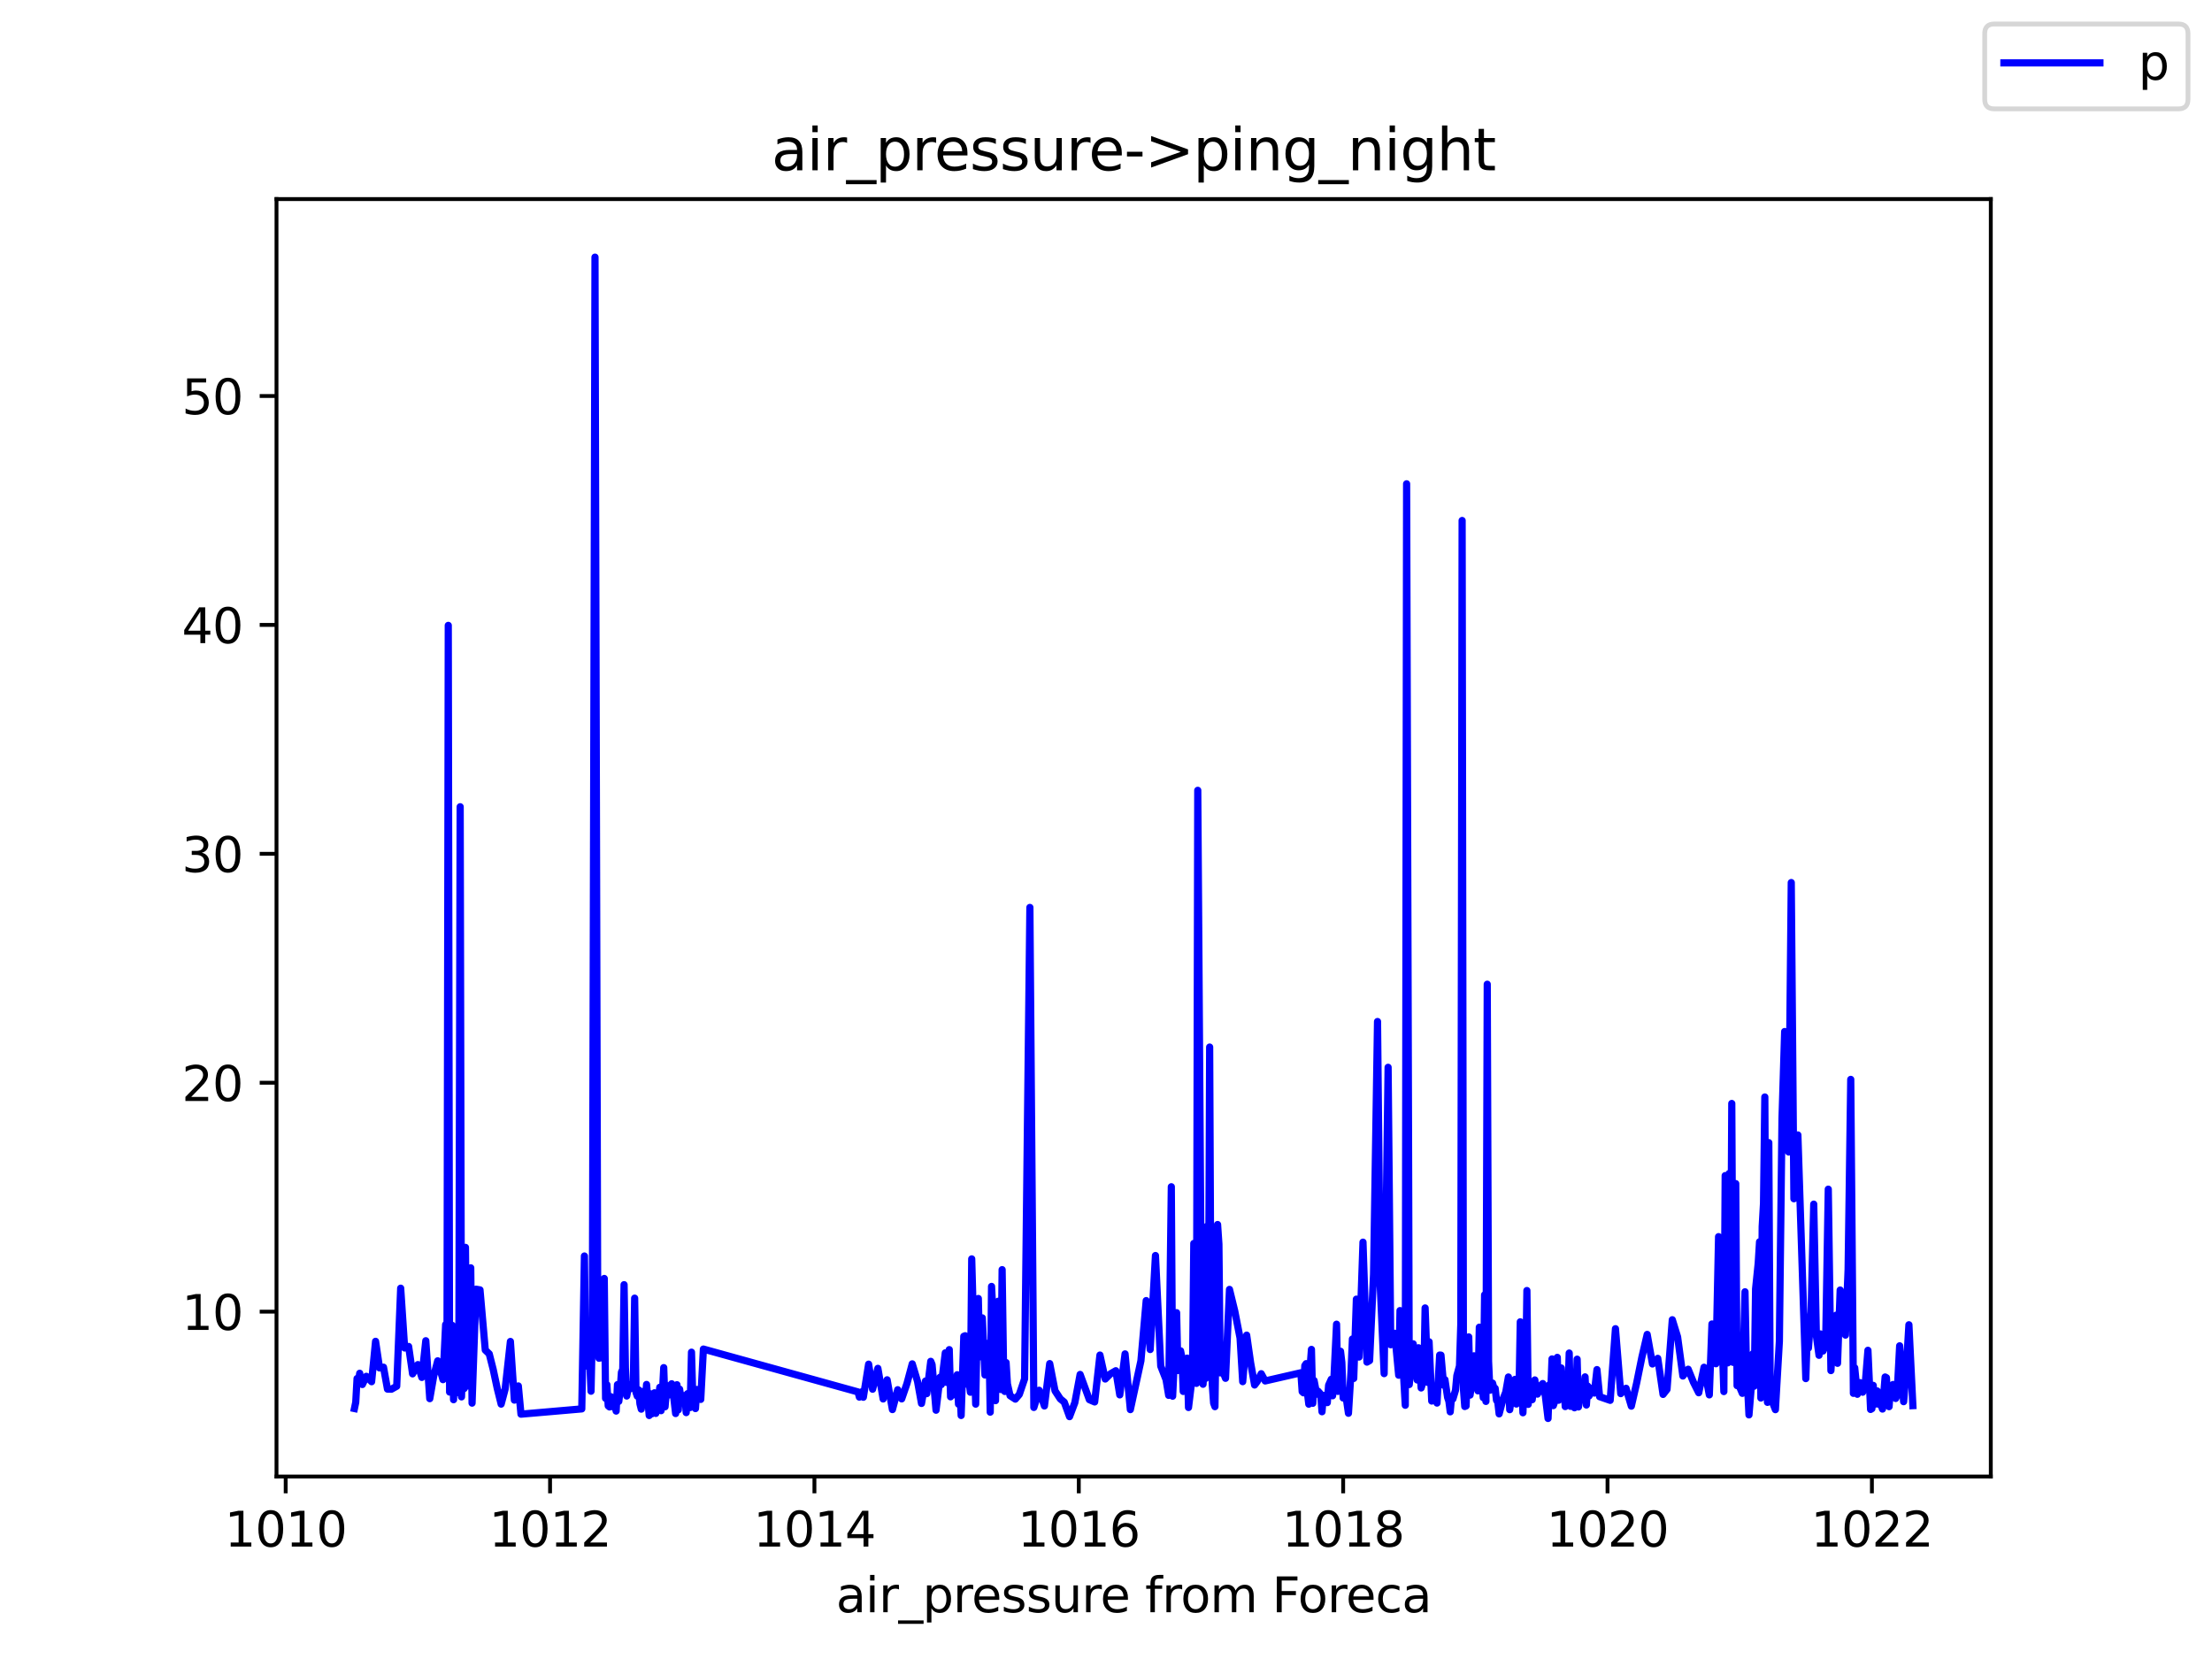 <?xml version="1.0" encoding="utf-8" standalone="no"?>
<!DOCTYPE svg PUBLIC "-//W3C//DTD SVG 1.1//EN"
  "http://www.w3.org/Graphics/SVG/1.1/DTD/svg11.dtd">
<svg height="345.6pt" version="1.1" viewBox="0 0 460.8 345.6" width="460.8pt" xmlns="http://www.w3.org/2000/svg" xmlns:xlink="http://www.w3.org/1999/xlink">
 <defs>
  <style type="text/css">*{stroke-linecap:butt;stroke-linejoin:round;}</style>
 </defs>
 <g id="figure_1">
  <g id="patch_1">
   <path d="M 0 345.6 
L 460.8 345.6 
L 460.8 0 
L 0 0 
z
" style="fill:#ffffff;"/>
  </g>
  <g id="axes_1">
   <g id="patch_2">
    <path d="M 57.6 307.584 
L 414.72 307.584 
L 414.72 41.472 
L 57.6 41.472 
z
" style="fill:#ffffff;"/>
   </g>
   <g id="matplotlib.axis_1">
    <g id="xtick_1">
     <g id="line2d_1">
      <defs>
       <path d="M 0 0 
L 0 3.5 
" id="m96e8e7f559" style="stroke:#000000;stroke-width:0.8;"/>
      </defs>
      <g>
       <use style="stroke:#000000;stroke-width:0.8;" x="59.514" xlink:href="#m96e8e7f559" y="307.584"/>
      </g>
     </g>
     <g id="text_1">
      <!-- 1010 -->
      <g transform="translate(46.789 322.182)scale(0.1 -0.1)">
       <defs>
        <path d="M 794 531 
L 1825 531 
L 1825 4091 
L 703 3866 
L 703 4441 
L 1819 4666 
L 2450 4666 
L 2450 531 
L 3481 531 
L 3481 0 
L 794 0 
L 794 531 
z
" id="DejaVuSans-31" transform="scale(0.016)"/>
        <path d="M 2034 4250 
Q 1547 4250 1301 3770 
Q 1056 3291 1056 2328 
Q 1056 1369 1301 889 
Q 1547 409 2034 409 
Q 2525 409 2770 889 
Q 3016 1369 3016 2328 
Q 3016 3291 2770 3770 
Q 2525 4250 2034 4250 
z
M 2034 4750 
Q 2819 4750 3233 4129 
Q 3647 3509 3647 2328 
Q 3647 1150 3233 529 
Q 2819 -91 2034 -91 
Q 1250 -91 836 529 
Q 422 1150 422 2328 
Q 422 3509 836 4129 
Q 1250 4750 2034 4750 
z
" id="DejaVuSans-30" transform="scale(0.016)"/>
       </defs>
       <use xlink:href="#DejaVuSans-31"/>
       <use x="63.623" xlink:href="#DejaVuSans-30"/>
       <use x="127.246" xlink:href="#DejaVuSans-31"/>
       <use x="190.869" xlink:href="#DejaVuSans-30"/>
      </g>
     </g>
    </g>
    <g id="xtick_2">
     <g id="line2d_2">
      <g>
       <use style="stroke:#000000;stroke-width:0.8;" x="114.587" xlink:href="#m96e8e7f559" y="307.584"/>
      </g>
     </g>
     <g id="text_2">
      <!-- 1012 -->
      <g transform="translate(101.862 322.182)scale(0.1 -0.1)">
       <defs>
        <path d="M 1228 531 
L 3431 531 
L 3431 0 
L 469 0 
L 469 531 
Q 828 903 1448 1529 
Q 2069 2156 2228 2338 
Q 2531 2678 2651 2914 
Q 2772 3150 2772 3378 
Q 2772 3750 2511 3984 
Q 2250 4219 1831 4219 
Q 1534 4219 1204 4116 
Q 875 4013 500 3803 
L 500 4441 
Q 881 4594 1212 4672 
Q 1544 4750 1819 4750 
Q 2544 4750 2975 4387 
Q 3406 4025 3406 3419 
Q 3406 3131 3298 2873 
Q 3191 2616 2906 2266 
Q 2828 2175 2409 1742 
Q 1991 1309 1228 531 
z
" id="DejaVuSans-32" transform="scale(0.016)"/>
       </defs>
       <use xlink:href="#DejaVuSans-31"/>
       <use x="63.623" xlink:href="#DejaVuSans-30"/>
       <use x="127.246" xlink:href="#DejaVuSans-31"/>
       <use x="190.869" xlink:href="#DejaVuSans-32"/>
      </g>
     </g>
    </g>
    <g id="xtick_3">
     <g id="line2d_3">
      <g>
       <use style="stroke:#000000;stroke-width:0.8;" x="169.66" xlink:href="#m96e8e7f559" y="307.584"/>
      </g>
     </g>
     <g id="text_3">
      <!-- 1014 -->
      <g transform="translate(156.935 322.182)scale(0.1 -0.1)">
       <defs>
        <path d="M 2419 4116 
L 825 1625 
L 2419 1625 
L 2419 4116 
z
M 2253 4666 
L 3047 4666 
L 3047 1625 
L 3713 1625 
L 3713 1100 
L 3047 1100 
L 3047 0 
L 2419 0 
L 2419 1100 
L 313 1100 
L 313 1709 
L 2253 4666 
z
" id="DejaVuSans-34" transform="scale(0.016)"/>
       </defs>
       <use xlink:href="#DejaVuSans-31"/>
       <use x="63.623" xlink:href="#DejaVuSans-30"/>
       <use x="127.246" xlink:href="#DejaVuSans-31"/>
       <use x="190.869" xlink:href="#DejaVuSans-34"/>
      </g>
     </g>
    </g>
    <g id="xtick_4">
     <g id="line2d_4">
      <g>
       <use style="stroke:#000000;stroke-width:0.8;" x="224.732" xlink:href="#m96e8e7f559" y="307.584"/>
      </g>
     </g>
     <g id="text_4">
      <!-- 1016 -->
      <g transform="translate(212.007 322.182)scale(0.1 -0.1)">
       <defs>
        <path d="M 2113 2584 
Q 1688 2584 1439 2293 
Q 1191 2003 1191 1497 
Q 1191 994 1439 701 
Q 1688 409 2113 409 
Q 2538 409 2786 701 
Q 3034 994 3034 1497 
Q 3034 2003 2786 2293 
Q 2538 2584 2113 2584 
z
M 3366 4563 
L 3366 3988 
Q 3128 4100 2886 4159 
Q 2644 4219 2406 4219 
Q 1781 4219 1451 3797 
Q 1122 3375 1075 2522 
Q 1259 2794 1537 2939 
Q 1816 3084 2150 3084 
Q 2853 3084 3261 2657 
Q 3669 2231 3669 1497 
Q 3669 778 3244 343 
Q 2819 -91 2113 -91 
Q 1303 -91 875 529 
Q 447 1150 447 2328 
Q 447 3434 972 4092 
Q 1497 4750 2381 4750 
Q 2619 4750 2861 4703 
Q 3103 4656 3366 4563 
z
" id="DejaVuSans-36" transform="scale(0.016)"/>
       </defs>
       <use xlink:href="#DejaVuSans-31"/>
       <use x="63.623" xlink:href="#DejaVuSans-30"/>
       <use x="127.246" xlink:href="#DejaVuSans-31"/>
       <use x="190.869" xlink:href="#DejaVuSans-36"/>
      </g>
     </g>
    </g>
    <g id="xtick_5">
     <g id="line2d_5">
      <g>
       <use style="stroke:#000000;stroke-width:0.8;" x="279.805" xlink:href="#m96e8e7f559" y="307.584"/>
      </g>
     </g>
     <g id="text_5">
      <!-- 1018 -->
      <g transform="translate(267.08 322.182)scale(0.1 -0.1)">
       <defs>
        <path d="M 2034 2216 
Q 1584 2216 1326 1975 
Q 1069 1734 1069 1313 
Q 1069 891 1326 650 
Q 1584 409 2034 409 
Q 2484 409 2743 651 
Q 3003 894 3003 1313 
Q 3003 1734 2745 1975 
Q 2488 2216 2034 2216 
z
M 1403 2484 
Q 997 2584 770 2862 
Q 544 3141 544 3541 
Q 544 4100 942 4425 
Q 1341 4750 2034 4750 
Q 2731 4750 3128 4425 
Q 3525 4100 3525 3541 
Q 3525 3141 3298 2862 
Q 3072 2584 2669 2484 
Q 3125 2378 3379 2068 
Q 3634 1759 3634 1313 
Q 3634 634 3220 271 
Q 2806 -91 2034 -91 
Q 1263 -91 848 271 
Q 434 634 434 1313 
Q 434 1759 690 2068 
Q 947 2378 1403 2484 
z
M 1172 3481 
Q 1172 3119 1398 2916 
Q 1625 2713 2034 2713 
Q 2441 2713 2670 2916 
Q 2900 3119 2900 3481 
Q 2900 3844 2670 4047 
Q 2441 4250 2034 4250 
Q 1625 4250 1398 4047 
Q 1172 3844 1172 3481 
z
" id="DejaVuSans-38" transform="scale(0.016)"/>
       </defs>
       <use xlink:href="#DejaVuSans-31"/>
       <use x="63.623" xlink:href="#DejaVuSans-30"/>
       <use x="127.246" xlink:href="#DejaVuSans-31"/>
       <use x="190.869" xlink:href="#DejaVuSans-38"/>
      </g>
     </g>
    </g>
    <g id="xtick_6">
     <g id="line2d_6">
      <g>
       <use style="stroke:#000000;stroke-width:0.8;" x="334.878" xlink:href="#m96e8e7f559" y="307.584"/>
      </g>
     </g>
     <g id="text_6">
      <!-- 1020 -->
      <g transform="translate(322.153 322.182)scale(0.1 -0.1)">
       <use xlink:href="#DejaVuSans-31"/>
       <use x="63.623" xlink:href="#DejaVuSans-30"/>
       <use x="127.246" xlink:href="#DejaVuSans-32"/>
       <use x="190.869" xlink:href="#DejaVuSans-30"/>
      </g>
     </g>
    </g>
    <g id="xtick_7">
     <g id="line2d_7">
      <g>
       <use style="stroke:#000000;stroke-width:0.8;" x="389.951" xlink:href="#m96e8e7f559" y="307.584"/>
      </g>
     </g>
     <g id="text_7">
      <!-- 1022 -->
      <g transform="translate(377.226 322.182)scale(0.1 -0.1)">
       <use xlink:href="#DejaVuSans-31"/>
       <use x="63.623" xlink:href="#DejaVuSans-30"/>
       <use x="127.246" xlink:href="#DejaVuSans-32"/>
       <use x="190.869" xlink:href="#DejaVuSans-32"/>
      </g>
     </g>
    </g>
    <g id="text_8">
     <!-- air_pressure from Foreca -->
     <g transform="translate(174.162 335.861)scale(0.1 -0.1)">
      <defs>
       <path d="M 2194 1759 
Q 1497 1759 1228 1600 
Q 959 1441 959 1056 
Q 959 750 1161 570 
Q 1363 391 1709 391 
Q 2188 391 2477 730 
Q 2766 1069 2766 1631 
L 2766 1759 
L 2194 1759 
z
M 3341 1997 
L 3341 0 
L 2766 0 
L 2766 531 
Q 2569 213 2275 61 
Q 1981 -91 1556 -91 
Q 1019 -91 701 211 
Q 384 513 384 1019 
Q 384 1609 779 1909 
Q 1175 2209 1959 2209 
L 2766 2209 
L 2766 2266 
Q 2766 2663 2505 2880 
Q 2244 3097 1772 3097 
Q 1472 3097 1187 3025 
Q 903 2953 641 2809 
L 641 3341 
Q 956 3463 1253 3523 
Q 1550 3584 1831 3584 
Q 2591 3584 2966 3190 
Q 3341 2797 3341 1997 
z
" id="DejaVuSans-61" transform="scale(0.016)"/>
       <path d="M 603 3500 
L 1178 3500 
L 1178 0 
L 603 0 
L 603 3500 
z
M 603 4863 
L 1178 4863 
L 1178 4134 
L 603 4134 
L 603 4863 
z
" id="DejaVuSans-69" transform="scale(0.016)"/>
       <path d="M 2631 2963 
Q 2534 3019 2420 3045 
Q 2306 3072 2169 3072 
Q 1681 3072 1420 2755 
Q 1159 2438 1159 1844 
L 1159 0 
L 581 0 
L 581 3500 
L 1159 3500 
L 1159 2956 
Q 1341 3275 1631 3429 
Q 1922 3584 2338 3584 
Q 2397 3584 2469 3576 
Q 2541 3569 2628 3553 
L 2631 2963 
z
" id="DejaVuSans-72" transform="scale(0.016)"/>
       <path d="M 3263 -1063 
L 3263 -1509 
L -63 -1509 
L -63 -1063 
L 3263 -1063 
z
" id="DejaVuSans-5f" transform="scale(0.016)"/>
       <path d="M 1159 525 
L 1159 -1331 
L 581 -1331 
L 581 3500 
L 1159 3500 
L 1159 2969 
Q 1341 3281 1617 3432 
Q 1894 3584 2278 3584 
Q 2916 3584 3314 3078 
Q 3713 2572 3713 1747 
Q 3713 922 3314 415 
Q 2916 -91 2278 -91 
Q 1894 -91 1617 61 
Q 1341 213 1159 525 
z
M 3116 1747 
Q 3116 2381 2855 2742 
Q 2594 3103 2138 3103 
Q 1681 3103 1420 2742 
Q 1159 2381 1159 1747 
Q 1159 1113 1420 752 
Q 1681 391 2138 391 
Q 2594 391 2855 752 
Q 3116 1113 3116 1747 
z
" id="DejaVuSans-70" transform="scale(0.016)"/>
       <path d="M 3597 1894 
L 3597 1613 
L 953 1613 
Q 991 1019 1311 708 
Q 1631 397 2203 397 
Q 2534 397 2845 478 
Q 3156 559 3463 722 
L 3463 178 
Q 3153 47 2828 -22 
Q 2503 -91 2169 -91 
Q 1331 -91 842 396 
Q 353 884 353 1716 
Q 353 2575 817 3079 
Q 1281 3584 2069 3584 
Q 2775 3584 3186 3129 
Q 3597 2675 3597 1894 
z
M 3022 2063 
Q 3016 2534 2758 2815 
Q 2500 3097 2075 3097 
Q 1594 3097 1305 2825 
Q 1016 2553 972 2059 
L 3022 2063 
z
" id="DejaVuSans-65" transform="scale(0.016)"/>
       <path d="M 2834 3397 
L 2834 2853 
Q 2591 2978 2328 3040 
Q 2066 3103 1784 3103 
Q 1356 3103 1142 2972 
Q 928 2841 928 2578 
Q 928 2378 1081 2264 
Q 1234 2150 1697 2047 
L 1894 2003 
Q 2506 1872 2764 1633 
Q 3022 1394 3022 966 
Q 3022 478 2636 193 
Q 2250 -91 1575 -91 
Q 1294 -91 989 -36 
Q 684 19 347 128 
L 347 722 
Q 666 556 975 473 
Q 1284 391 1588 391 
Q 1994 391 2212 530 
Q 2431 669 2431 922 
Q 2431 1156 2273 1281 
Q 2116 1406 1581 1522 
L 1381 1569 
Q 847 1681 609 1914 
Q 372 2147 372 2553 
Q 372 3047 722 3315 
Q 1072 3584 1716 3584 
Q 2034 3584 2315 3537 
Q 2597 3491 2834 3397 
z
" id="DejaVuSans-73" transform="scale(0.016)"/>
       <path d="M 544 1381 
L 544 3500 
L 1119 3500 
L 1119 1403 
Q 1119 906 1312 657 
Q 1506 409 1894 409 
Q 2359 409 2629 706 
Q 2900 1003 2900 1516 
L 2900 3500 
L 3475 3500 
L 3475 0 
L 2900 0 
L 2900 538 
Q 2691 219 2414 64 
Q 2138 -91 1772 -91 
Q 1169 -91 856 284 
Q 544 659 544 1381 
z
M 1991 3584 
L 1991 3584 
z
" id="DejaVuSans-75" transform="scale(0.016)"/>
       <path id="DejaVuSans-20" transform="scale(0.016)"/>
       <path d="M 2375 4863 
L 2375 4384 
L 1825 4384 
Q 1516 4384 1395 4259 
Q 1275 4134 1275 3809 
L 1275 3500 
L 2222 3500 
L 2222 3053 
L 1275 3053 
L 1275 0 
L 697 0 
L 697 3053 
L 147 3053 
L 147 3500 
L 697 3500 
L 697 3744 
Q 697 4328 969 4595 
Q 1241 4863 1831 4863 
L 2375 4863 
z
" id="DejaVuSans-66" transform="scale(0.016)"/>
       <path d="M 1959 3097 
Q 1497 3097 1228 2736 
Q 959 2375 959 1747 
Q 959 1119 1226 758 
Q 1494 397 1959 397 
Q 2419 397 2687 759 
Q 2956 1122 2956 1747 
Q 2956 2369 2687 2733 
Q 2419 3097 1959 3097 
z
M 1959 3584 
Q 2709 3584 3137 3096 
Q 3566 2609 3566 1747 
Q 3566 888 3137 398 
Q 2709 -91 1959 -91 
Q 1206 -91 779 398 
Q 353 888 353 1747 
Q 353 2609 779 3096 
Q 1206 3584 1959 3584 
z
" id="DejaVuSans-6f" transform="scale(0.016)"/>
       <path d="M 3328 2828 
Q 3544 3216 3844 3400 
Q 4144 3584 4550 3584 
Q 5097 3584 5394 3201 
Q 5691 2819 5691 2113 
L 5691 0 
L 5113 0 
L 5113 2094 
Q 5113 2597 4934 2840 
Q 4756 3084 4391 3084 
Q 3944 3084 3684 2787 
Q 3425 2491 3425 1978 
L 3425 0 
L 2847 0 
L 2847 2094 
Q 2847 2600 2669 2842 
Q 2491 3084 2119 3084 
Q 1678 3084 1418 2786 
Q 1159 2488 1159 1978 
L 1159 0 
L 581 0 
L 581 3500 
L 1159 3500 
L 1159 2956 
Q 1356 3278 1631 3431 
Q 1906 3584 2284 3584 
Q 2666 3584 2933 3390 
Q 3200 3197 3328 2828 
z
" id="DejaVuSans-6d" transform="scale(0.016)"/>
       <path d="M 628 4666 
L 3309 4666 
L 3309 4134 
L 1259 4134 
L 1259 2759 
L 3109 2759 
L 3109 2228 
L 1259 2228 
L 1259 0 
L 628 0 
L 628 4666 
z
" id="DejaVuSans-46" transform="scale(0.016)"/>
       <path d="M 3122 3366 
L 3122 2828 
Q 2878 2963 2633 3030 
Q 2388 3097 2138 3097 
Q 1578 3097 1268 2742 
Q 959 2388 959 1747 
Q 959 1106 1268 751 
Q 1578 397 2138 397 
Q 2388 397 2633 464 
Q 2878 531 3122 666 
L 3122 134 
Q 2881 22 2623 -34 
Q 2366 -91 2075 -91 
Q 1284 -91 818 406 
Q 353 903 353 1747 
Q 353 2603 823 3093 
Q 1294 3584 2113 3584 
Q 2378 3584 2631 3529 
Q 2884 3475 3122 3366 
z
" id="DejaVuSans-63" transform="scale(0.016)"/>
      </defs>
      <use xlink:href="#DejaVuSans-61"/>
      <use x="61.279" xlink:href="#DejaVuSans-69"/>
      <use x="89.062" xlink:href="#DejaVuSans-72"/>
      <use x="130.176" xlink:href="#DejaVuSans-5f"/>
      <use x="180.176" xlink:href="#DejaVuSans-70"/>
      <use x="243.652" xlink:href="#DejaVuSans-72"/>
      <use x="282.516" xlink:href="#DejaVuSans-65"/>
      <use x="344.039" xlink:href="#DejaVuSans-73"/>
      <use x="396.139" xlink:href="#DejaVuSans-73"/>
      <use x="448.238" xlink:href="#DejaVuSans-75"/>
      <use x="511.617" xlink:href="#DejaVuSans-72"/>
      <use x="550.48" xlink:href="#DejaVuSans-65"/>
      <use x="612.004" xlink:href="#DejaVuSans-20"/>
      <use x="643.791" xlink:href="#DejaVuSans-66"/>
      <use x="678.996" xlink:href="#DejaVuSans-72"/>
      <use x="717.859" xlink:href="#DejaVuSans-6f"/>
      <use x="779.041" xlink:href="#DejaVuSans-6d"/>
      <use x="876.453" xlink:href="#DejaVuSans-20"/>
      <use x="908.24" xlink:href="#DejaVuSans-46"/>
      <use x="962.135" xlink:href="#DejaVuSans-6f"/>
      <use x="1023.316" xlink:href="#DejaVuSans-72"/>
      <use x="1062.18" xlink:href="#DejaVuSans-65"/>
      <use x="1123.703" xlink:href="#DejaVuSans-63"/>
      <use x="1178.684" xlink:href="#DejaVuSans-61"/>
     </g>
    </g>
   </g>
   <g id="matplotlib.axis_2">
    <g id="ytick_1">
     <g id="line2d_8">
      <defs>
       <path d="M 0 0 
L -3.5 0 
" id="m8c553308b5" style="stroke:#000000;stroke-width:0.8;"/>
      </defs>
      <g>
       <use style="stroke:#000000;stroke-width:0.8;" x="57.6" xlink:href="#m8c553308b5" y="273.242"/>
      </g>
     </g>
     <g id="text_9">
      <!-- 10 -->
      <g transform="translate(37.875 277.041)scale(0.1 -0.1)">
       <use xlink:href="#DejaVuSans-31"/>
       <use x="63.623" xlink:href="#DejaVuSans-30"/>
      </g>
     </g>
    </g>
    <g id="ytick_2">
     <g id="line2d_9">
      <g>
       <use style="stroke:#000000;stroke-width:0.8;" x="57.6" xlink:href="#m8c553308b5" y="225.554"/>
      </g>
     </g>
     <g id="text_10">
      <!-- 20 -->
      <g transform="translate(37.875 229.353)scale(0.1 -0.1)">
       <use xlink:href="#DejaVuSans-32"/>
       <use x="63.623" xlink:href="#DejaVuSans-30"/>
      </g>
     </g>
    </g>
    <g id="ytick_3">
     <g id="line2d_10">
      <g>
       <use style="stroke:#000000;stroke-width:0.8;" x="57.6" xlink:href="#m8c553308b5" y="177.866"/>
      </g>
     </g>
     <g id="text_11">
      <!-- 30 -->
      <g transform="translate(37.875 181.665)scale(0.1 -0.1)">
       <defs>
        <path d="M 2597 2516 
Q 3050 2419 3304 2112 
Q 3559 1806 3559 1356 
Q 3559 666 3084 287 
Q 2609 -91 1734 -91 
Q 1441 -91 1130 -33 
Q 819 25 488 141 
L 488 750 
Q 750 597 1062 519 
Q 1375 441 1716 441 
Q 2309 441 2620 675 
Q 2931 909 2931 1356 
Q 2931 1769 2642 2001 
Q 2353 2234 1838 2234 
L 1294 2234 
L 1294 2753 
L 1863 2753 
Q 2328 2753 2575 2939 
Q 2822 3125 2822 3475 
Q 2822 3834 2567 4026 
Q 2313 4219 1838 4219 
Q 1578 4219 1281 4162 
Q 984 4106 628 3988 
L 628 4550 
Q 988 4650 1302 4700 
Q 1616 4750 1894 4750 
Q 2613 4750 3031 4423 
Q 3450 4097 3450 3541 
Q 3450 3153 3228 2886 
Q 3006 2619 2597 2516 
z
" id="DejaVuSans-33" transform="scale(0.016)"/>
       </defs>
       <use xlink:href="#DejaVuSans-33"/>
       <use x="63.623" xlink:href="#DejaVuSans-30"/>
      </g>
     </g>
    </g>
    <g id="ytick_4">
     <g id="line2d_11">
      <g>
       <use style="stroke:#000000;stroke-width:0.8;" x="57.6" xlink:href="#m8c553308b5" y="130.178"/>
      </g>
     </g>
     <g id="text_12">
      <!-- 40 -->
      <g transform="translate(37.875 133.978)scale(0.1 -0.1)">
       <use xlink:href="#DejaVuSans-34"/>
       <use x="63.623" xlink:href="#DejaVuSans-30"/>
      </g>
     </g>
    </g>
    <g id="ytick_5">
     <g id="line2d_12">
      <g>
       <use style="stroke:#000000;stroke-width:0.8;" x="57.6" xlink:href="#m8c553308b5" y="82.491"/>
      </g>
     </g>
     <g id="text_13">
      <!-- 50 -->
      <g transform="translate(37.875 86.29)scale(0.1 -0.1)">
       <defs>
        <path d="M 691 4666 
L 3169 4666 
L 3169 4134 
L 1269 4134 
L 1269 2991 
Q 1406 3038 1543 3061 
Q 1681 3084 1819 3084 
Q 2600 3084 3056 2656 
Q 3513 2228 3513 1497 
Q 3513 744 3044 326 
Q 2575 -91 1722 -91 
Q 1428 -91 1123 -41 
Q 819 9 494 109 
L 494 744 
Q 775 591 1075 516 
Q 1375 441 1709 441 
Q 2250 441 2565 725 
Q 2881 1009 2881 1497 
Q 2881 1984 2565 2268 
Q 2250 2553 1709 2553 
Q 1456 2553 1204 2497 
Q 953 2441 691 2322 
L 691 4666 
z
" id="DejaVuSans-35" transform="scale(0.016)"/>
       </defs>
       <use xlink:href="#DejaVuSans-35"/>
       <use x="63.623" xlink:href="#DejaVuSans-30"/>
      </g>
     </g>
    </g>
   </g>
   <g id="line2d_13">
    <path clip-path="url(#p53824d7152)" d="M 73.833 293.423 
L 74.108 292.121 
L 74.383 287.166 
L 74.659 288.034 
L 74.934 286.079 
L 75.21 288.177 
L 75.485 288.421 
L 76.311 286.713 
L 77.412 287.834 
L 78.239 279.422 
L 79.065 284.968 
L 79.891 284.811 
L 80.717 289.374 
L 81.543 289.394 
L 82.644 288.774 
L 83.47 268.354 
L 84.297 280.81 
L 85.123 280.49 
L 85.949 286.198 
L 87.05 284.272 
L 87.876 286.942 
L 88.702 279.298 
L 89.528 291.368 
L 90.355 286.637 
L 91.181 283.485 
L 92.282 287.405 
L 92.833 275.936 
L 93.108 286.699 
L 93.384 130.279 
L 93.659 289.994 
L 93.934 289.475 
L 94.21 276.098 
L 94.485 291.582 
L 94.76 279.255 
L 95.036 289.384 
L 95.311 290.118 
L 95.587 282.031 
L 95.862 168.062 
L 96.137 290.996 
L 96.413 283.056 
L 96.688 289.265 
L 96.963 259.851 
L 97.239 288.75 
L 97.514 286.198 
L 97.789 277.371 
L 98.065 264.109 
L 98.34 292.298 
L 99.166 268.563 
L 99.992 268.707 
L 101.094 281.244 
L 101.92 282.04 
L 102.746 285.307 
L 103.572 289.179 
L 104.398 292.503 
L 105.224 289.403 
L 106.326 279.451 
L 107.152 291.668 
L 107.978 288.716 
L 108.529 294.596 
L 121.195 293.499 
L 121.746 261.649 
L 122.021 284.572 
L 122.572 276.833 
L 123.123 289.818 
L 123.398 276.895 
L 123.949 53.568 
L 124.5 268.306 
L 124.775 282.946 
L 125.326 282.822 
L 125.877 266.327 
L 126.152 291.306 
L 126.427 288.454 
L 126.703 292.86 
L 126.978 293.094 
L 127.253 290.953 
L 127.529 293.027 
L 127.804 291.497 
L 128.355 293.952 
L 128.63 288.44 
L 128.906 291.935 
L 129.181 289.737 
L 129.456 285.841 
L 129.732 285.269 
L 130.007 267.624 
L 130.282 284.925 
L 130.558 290.819 
L 130.833 289.422 
L 131.109 289.088 
L 131.384 289.279 
L 131.935 287.815 
L 132.21 270.428 
L 132.485 290.056 
L 132.761 290.843 
L 133.036 289.537 
L 133.311 292.446 
L 133.587 293.552 
L 133.862 289.875 
L 134.138 291.625 
L 134.413 292.45 
L 134.688 288.406 
L 135.239 294.878 
L 135.514 290.352 
L 135.79 294.525 
L 136.065 291.749 
L 136.34 290.142 
L 136.616 294.439 
L 136.891 292.083 
L 137.167 291.492 
L 137.442 289.002 
L 137.717 293.871 
L 137.993 290.157 
L 138.268 284.901 
L 138.543 293.061 
L 138.819 290.009 
L 139.094 288.678 
L 139.369 290.59 
L 139.645 288.63 
L 139.92 288.263 
L 140.196 289.761 
L 140.746 294.467 
L 141.022 288.464 
L 141.297 293.709 
L 141.572 289.379 
L 141.848 291.258 
L 142.123 291.454 
L 142.398 290.867 
L 142.674 290.71 
L 142.949 294.272 
L 143.225 290.323 
L 143.5 291.234 
L 143.775 293.218 
L 144.051 281.682 
L 144.326 291.306 
L 144.601 291.725 
L 144.877 293.433 
L 145.152 289.451 
L 145.703 290.128 
L 145.978 291.52 
L 146.529 281.034 
L 178.747 289.966 
L 179.022 291.044 
L 179.573 289.923 
L 179.848 291.072 
L 180.949 284.181 
L 181.776 289.398 
L 182.877 285.054 
L 183.978 291.43 
L 184.805 287.438 
L 185.906 293.642 
L 187.007 289.503 
L 187.834 291.415 
L 188.935 288.216 
L 190.036 284.114 
L 191.138 287.767 
L 191.964 292.364 
L 192.79 287.696 
L 193.065 290.323 
L 193.892 283.59 
L 194.167 284.262 
L 194.993 293.771 
L 195.819 286.909 
L 196.094 288.449 
L 196.921 281.825 
L 197.196 287.977 
L 197.747 281.153 
L 198.022 290.982 
L 198.297 289.789 
L 198.573 289.494 
L 199.123 290.638 
L 199.399 286.384 
L 199.674 292.508 
L 199.95 288.888 
L 200.225 294.873 
L 200.776 278.378 
L 201.051 278.258 
L 201.326 288.335 
L 201.602 280.476 
L 201.877 287.782 
L 202.153 290.028 
L 202.428 262.25 
L 203.254 292.508 
L 203.529 278.249 
L 203.805 270.5 
L 204.08 282.66 
L 204.355 281.172 
L 204.631 274.539 
L 205.182 286.437 
L 205.457 279.913 
L 205.732 283.642 
L 206.008 279.761 
L 206.283 294.177 
L 206.558 267.986 
L 207.109 278.54 
L 207.384 291.783 
L 207.66 271.382 
L 207.935 271.077 
L 208.211 288.12 
L 208.486 289.46 
L 208.761 264.491 
L 209.037 283.423 
L 209.312 289.866 
L 209.587 283.843 
L 209.863 288.278 
L 210.413 290.743 
L 211.515 291.463 
L 212.341 290.486 
L 213.442 287.243 
L 214.544 189.035 
L 215.37 293.199 
L 216.471 289.618 
L 217.573 292.889 
L 218.674 284.062 
L 219.776 289.723 
L 220.877 291.406 
L 221.703 292.088 
L 222.805 295.116 
L 223.906 292.202 
L 225.008 286.322 
L 226.935 291.578 
L 228.037 292.05 
L 229.138 282.283 
L 230.24 287.276 
L 231.341 286.184 
L 232.443 285.55 
L 233.269 290.581 
L 234.37 282.04 
L 235.472 293.647 
L 237.675 283.475 
L 238.776 270.938 
L 239.602 281.134 
L 240.704 261.549 
L 241.805 284.582 
L 242.906 287.395 
L 243.457 290.681 
L 244.008 247.223 
L 244.283 290.853 
L 245.109 273.456 
L 245.385 285.502 
L 245.935 281.401 
L 246.211 282.789 
L 246.486 289.861 
L 247.312 282.927 
L 247.588 293.209 
L 248.414 286.456 
L 248.689 259.031 
L 249.24 288.182 
L 249.515 164.638 
L 250.341 284.806 
L 250.617 288.368 
L 250.892 284.114 
L 251.167 287.147 
L 251.443 255.449 
L 251.718 285.464 
L 251.993 218.124 
L 252.269 279.474 
L 252.544 288.53 
L 252.82 292.302 
L 253.095 293.032 
L 253.646 255.092 
L 253.921 259.159 
L 254.196 285.989 
L 254.472 285.025 
L 255.298 287.128 
L 256.124 268.606 
L 257.225 273.118 
L 258.327 278.745 
L 258.878 287.825 
L 259.704 278.134 
L 260.53 283.895 
L 261.356 288.521 
L 261.907 287.782 
L 262.733 286.17 
L 263.559 287.677 
L 270.994 285.97 
L 271.269 289.909 
L 271.544 290.152 
L 271.82 284.477 
L 272.095 284.076 
L 272.37 290.276 
L 272.646 292.517 
L 272.921 284.753 
L 273.197 281.105 
L 273.472 292.336 
L 273.747 287.586 
L 274.298 290.438 
L 274.573 289.808 
L 275.124 290.428 
L 275.399 294.091 
L 275.675 290.676 
L 276.501 292.193 
L 276.776 288.559 
L 277.327 287.329 
L 277.602 290.767 
L 277.878 287.114 
L 278.428 275.855 
L 278.704 289.851 
L 279.255 281.492 
L 279.53 283.828 
L 279.805 291.229 
L 280.081 289.665 
L 280.356 290.624 
L 280.907 294.41 
L 281.457 285.431 
L 281.733 278.936 
L 282.008 287.157 
L 282.559 270.638 
L 283.11 282.698 
L 283.936 258.768 
L 284.762 283.752 
L 285.313 283.433 
L 286.139 265.407 
L 286.965 212.802 
L 287.515 267.591 
L 288.342 286.151 
L 289.168 222.34 
L 289.718 280.137 
L 290.544 277.753 
L 291.371 286.48 
L 291.646 273.018 
L 291.921 278.592 
L 292.747 292.741 
L 293.023 100.788 
L 293.573 288.425 
L 294.4 279.947 
L 295.226 287.472 
L 295.501 280.767 
L 296.052 289.136 
L 296.602 287.357 
L 296.878 272.469 
L 297.429 287.982 
L 297.704 279.517 
L 298.255 291.864 
L 298.53 291.621 
L 299.081 289.146 
L 299.356 292.283 
L 299.907 282.283 
L 300.182 282.302 
L 300.733 288.564 
L 301.008 287.41 
L 301.559 291.096 
L 301.834 291.916 
L 302.11 294.11 
L 302.385 290.929 
L 302.66 291.435 
L 303.211 289.603 
L 303.487 286.57 
L 304.037 284.558 
L 304.313 275.85 
L 304.588 108.428 
L 304.863 289.417 
L 305.139 293.003 
L 305.414 292.884 
L 305.965 278.502 
L 306.24 290.624 
L 306.791 286.852 
L 307.066 282.441 
L 307.342 288.173 
L 307.617 288.726 
L 307.892 289.746 
L 308.168 276.48 
L 308.443 280.476 
L 308.719 288.692 
L 308.994 291.167 
L 309.269 269.737 
L 309.545 291.94 
L 309.82 205.034 
L 310.095 283.566 
L 310.371 289.613 
L 310.921 288.12 
L 311.197 289.112 
L 311.472 289.217 
L 311.748 291.692 
L 312.023 292.126 
L 312.298 294.534 
L 313.124 291.392 
L 313.675 290.009 
L 314.226 286.852 
L 314.501 293.662 
L 315.052 289.899 
L 315.603 287.343 
L 315.878 292.488 
L 316.429 290.247 
L 316.704 275.359 
L 316.979 287.591 
L 317.255 294.305 
L 317.53 287.147 
L 317.806 288.22 
L 318.081 268.84 
L 318.356 292.555 
L 318.632 287.853 
L 319.182 291.582 
L 319.733 287.467 
L 320.008 290.233 
L 320.284 290.419 
L 320.559 289.785 
L 320.835 289.856 
L 321.11 288.473 
L 321.385 288.22 
L 321.661 289.279 
L 321.936 290.91 
L 322.487 295.488 
L 322.762 288.468 
L 323.037 290.362 
L 323.313 283.089 
L 323.588 292.813 
L 324.139 291.191 
L 324.414 282.765 
L 324.69 291.692 
L 324.965 286.208 
L 325.24 284.973 
L 325.516 290.252 
L 325.791 288.001 
L 326.066 293.013 
L 326.342 290.633 
L 326.617 290.872 
L 326.893 281.864 
L 327.168 292.965 
L 327.443 292.46 
L 327.994 293.266 
L 328.269 291.635 
L 328.545 283.142 
L 328.82 293.094 
L 329.095 291.21 
L 329.646 289.641 
L 329.922 290.395 
L 330.197 286.828 
L 330.472 292.689 
L 330.748 288.745 
L 331.023 290.81 
L 331.849 289.117 
L 332.124 290.199 
L 332.675 285.311 
L 333.226 290.953 
L 335.429 291.716 
L 336.53 276.79 
L 337.632 290.319 
L 338.733 289.203 
L 339.835 292.927 
L 340.936 288.139 
L 342.038 282.717 
L 343.139 277.982 
L 344.24 284.143 
L 345.342 282.97 
L 346.443 290.481 
L 347.27 289.432 
L 348.371 274.925 
L 349.472 278.497 
L 350.574 286.651 
L 351.675 285.235 
L 352.777 287.953 
L 353.878 290.137 
L 354.98 284.825 
L 356.081 290.581 
L 356.632 275.807 
L 357.458 284.091 
L 358.009 257.619 
L 359.11 289.889 
L 359.386 244.901 
L 359.936 283.905 
L 360.212 244.457 
L 360.487 278.33 
L 360.762 229.874 
L 361.038 283.809 
L 361.588 246.57 
L 361.864 288.654 
L 362.139 284.157 
L 362.415 288.964 
L 362.965 290.257 
L 363.516 269.102 
L 363.791 283.528 
L 364.342 294.749 
L 364.893 288.053 
L 365.168 282.002 
L 365.444 288.764 
L 365.719 268.501 
L 366.27 263.132 
L 366.545 258.687 
L 366.82 291.234 
L 367.096 255.516 
L 367.371 250.671 
L 367.646 228.52 
L 367.922 281.582 
L 368.197 292.136 
L 368.473 238.029 
L 368.748 287.157 
L 369.299 292.245 
L 369.849 293.657 
L 370.675 279.441 
L 371.226 232.922 
L 371.777 214.886 
L 372.603 239.97 
L 373.154 183.851 
L 373.704 249.722 
L 374.531 236.431 
L 376.183 287.19 
L 376.458 278.812 
L 376.733 280.824 
L 377.284 273.318 
L 377.835 250.847 
L 378.386 278.287 
L 378.936 282.336 
L 379.212 277.877 
L 379.762 281.449 
L 380.313 280.152 
L 380.864 247.729 
L 381.415 285.521 
L 381.965 276.174 
L 382.516 273.976 
L 382.792 284 
L 383.342 268.74 
L 383.893 275.321 
L 384.444 278.125 
L 384.994 264.515 
L 385.545 224.858 
L 386.096 290.261 
L 386.371 284.935 
L 386.922 290.452 
L 387.473 288.025 
L 388.023 290.023 
L 388.574 288.092 
L 389.125 281.291 
L 389.676 293.614 
L 389.951 293.452 
L 390.226 288.597 
L 390.502 292.565 
L 391.052 289.756 
L 391.328 292.522 
L 391.603 290.524 
L 391.879 292.77 
L 392.154 293.533 
L 392.705 286.852 
L 392.98 287.004 
L 393.255 292.026 
L 393.531 293.032 
L 393.806 289.203 
L 394.081 289.074 
L 394.357 288.416 
L 394.632 290.452 
L 394.908 291.325 
L 395.183 290.691 
L 395.734 280.357 
L 396.56 291.992 
L 397.11 285.202 
L 397.661 275.974 
L 398.487 292.822 
L 398.487 292.822 
" style="fill:none;stroke:#0000ff;stroke-linecap:square;stroke-width:1.5;"/>
   </g>
   <g id="patch_3">
    <path d="M 57.6 307.584 
L 57.6 41.472 
" style="fill:none;stroke:#000000;stroke-linecap:square;stroke-linejoin:miter;stroke-width:0.8;"/>
   </g>
   <g id="patch_4">
    <path d="M 414.72 307.584 
L 414.72 41.472 
" style="fill:none;stroke:#000000;stroke-linecap:square;stroke-linejoin:miter;stroke-width:0.8;"/>
   </g>
   <g id="patch_5">
    <path d="M 57.6 307.584 
L 414.72 307.584 
" style="fill:none;stroke:#000000;stroke-linecap:square;stroke-linejoin:miter;stroke-width:0.8;"/>
   </g>
   <g id="patch_6">
    <path d="M 57.6 41.472 
L 414.72 41.472 
" style="fill:none;stroke:#000000;stroke-linecap:square;stroke-linejoin:miter;stroke-width:0.8;"/>
   </g>
   <g id="text_14">
    <!-- air_pressure-&gt;ping_night -->
    <g transform="translate(160.727 35.472)scale(0.12 -0.12)">
     <defs>
      <path d="M 313 2009 
L 1997 2009 
L 1997 1497 
L 313 1497 
L 313 2009 
z
" id="DejaVuSans-2d" transform="scale(0.016)"/>
      <path d="M 678 3150 
L 678 3719 
L 4684 2266 
L 4684 1747 
L 678 294 
L 678 863 
L 3897 2003 
L 678 3150 
z
" id="DejaVuSans-3e" transform="scale(0.016)"/>
      <path d="M 3513 2113 
L 3513 0 
L 2938 0 
L 2938 2094 
Q 2938 2591 2744 2837 
Q 2550 3084 2163 3084 
Q 1697 3084 1428 2787 
Q 1159 2491 1159 1978 
L 1159 0 
L 581 0 
L 581 3500 
L 1159 3500 
L 1159 2956 
Q 1366 3272 1645 3428 
Q 1925 3584 2291 3584 
Q 2894 3584 3203 3211 
Q 3513 2838 3513 2113 
z
" id="DejaVuSans-6e" transform="scale(0.016)"/>
      <path d="M 2906 1791 
Q 2906 2416 2648 2759 
Q 2391 3103 1925 3103 
Q 1463 3103 1205 2759 
Q 947 2416 947 1791 
Q 947 1169 1205 825 
Q 1463 481 1925 481 
Q 2391 481 2648 825 
Q 2906 1169 2906 1791 
z
M 3481 434 
Q 3481 -459 3084 -895 
Q 2688 -1331 1869 -1331 
Q 1566 -1331 1297 -1286 
Q 1028 -1241 775 -1147 
L 775 -588 
Q 1028 -725 1275 -790 
Q 1522 -856 1778 -856 
Q 2344 -856 2625 -561 
Q 2906 -266 2906 331 
L 2906 616 
Q 2728 306 2450 153 
Q 2172 0 1784 0 
Q 1141 0 747 490 
Q 353 981 353 1791 
Q 353 2603 747 3093 
Q 1141 3584 1784 3584 
Q 2172 3584 2450 3431 
Q 2728 3278 2906 2969 
L 2906 3500 
L 3481 3500 
L 3481 434 
z
" id="DejaVuSans-67" transform="scale(0.016)"/>
      <path d="M 3513 2113 
L 3513 0 
L 2938 0 
L 2938 2094 
Q 2938 2591 2744 2837 
Q 2550 3084 2163 3084 
Q 1697 3084 1428 2787 
Q 1159 2491 1159 1978 
L 1159 0 
L 581 0 
L 581 4863 
L 1159 4863 
L 1159 2956 
Q 1366 3272 1645 3428 
Q 1925 3584 2291 3584 
Q 2894 3584 3203 3211 
Q 3513 2838 3513 2113 
z
" id="DejaVuSans-68" transform="scale(0.016)"/>
      <path d="M 1172 4494 
L 1172 3500 
L 2356 3500 
L 2356 3053 
L 1172 3053 
L 1172 1153 
Q 1172 725 1289 603 
Q 1406 481 1766 481 
L 2356 481 
L 2356 0 
L 1766 0 
Q 1100 0 847 248 
Q 594 497 594 1153 
L 594 3053 
L 172 3053 
L 172 3500 
L 594 3500 
L 594 4494 
L 1172 4494 
z
" id="DejaVuSans-74" transform="scale(0.016)"/>
     </defs>
     <use xlink:href="#DejaVuSans-61"/>
     <use x="61.279" xlink:href="#DejaVuSans-69"/>
     <use x="89.062" xlink:href="#DejaVuSans-72"/>
     <use x="130.176" xlink:href="#DejaVuSans-5f"/>
     <use x="180.176" xlink:href="#DejaVuSans-70"/>
     <use x="243.652" xlink:href="#DejaVuSans-72"/>
     <use x="282.516" xlink:href="#DejaVuSans-65"/>
     <use x="344.039" xlink:href="#DejaVuSans-73"/>
     <use x="396.139" xlink:href="#DejaVuSans-73"/>
     <use x="448.238" xlink:href="#DejaVuSans-75"/>
     <use x="511.617" xlink:href="#DejaVuSans-72"/>
     <use x="550.48" xlink:href="#DejaVuSans-65"/>
     <use x="612.004" xlink:href="#DejaVuSans-2d"/>
     <use x="648.088" xlink:href="#DejaVuSans-3e"/>
     <use x="731.877" xlink:href="#DejaVuSans-70"/>
     <use x="795.354" xlink:href="#DejaVuSans-69"/>
     <use x="823.137" xlink:href="#DejaVuSans-6e"/>
     <use x="886.516" xlink:href="#DejaVuSans-67"/>
     <use x="949.992" xlink:href="#DejaVuSans-5f"/>
     <use x="999.992" xlink:href="#DejaVuSans-6e"/>
     <use x="1063.371" xlink:href="#DejaVuSans-69"/>
     <use x="1091.154" xlink:href="#DejaVuSans-67"/>
     <use x="1154.631" xlink:href="#DejaVuSans-68"/>
     <use x="1218.01" xlink:href="#DejaVuSans-74"/>
    </g>
   </g>
  </g>
  <g id="legend_1">
   <g id="patch_7">
    <path d="M 415.452 22.678 
L 453.8 22.678 
Q 455.8 22.678 455.8 20.678 
L 455.8 7 
Q 455.8 5 453.8 5 
L 415.452 5 
Q 413.452 5 413.452 7 
L 413.452 20.678 
Q 413.452 22.678 415.452 22.678 
z
" style="fill:#ffffff;opacity:0.8;stroke:#cccccc;stroke-linejoin:miter;"/>
   </g>
   <g id="line2d_14">
    <path d="M 417.452 13.098 
L 437.452 13.098 
" style="fill:none;stroke:#0000ff;stroke-linecap:square;stroke-width:1.5;"/>
   </g>
   <g id="line2d_15"/>
   <g id="text_15">
    <!-- p -->
    <g transform="translate(445.452 16.598)scale(0.1 -0.1)">
     <use xlink:href="#DejaVuSans-70"/>
    </g>
   </g>
  </g>
 </g>
 <defs>
  <clipPath id="p53824d7152">
   <rect height="266.112" width="357.12" x="57.6" y="41.472"/>
  </clipPath>
 </defs>
</svg>
